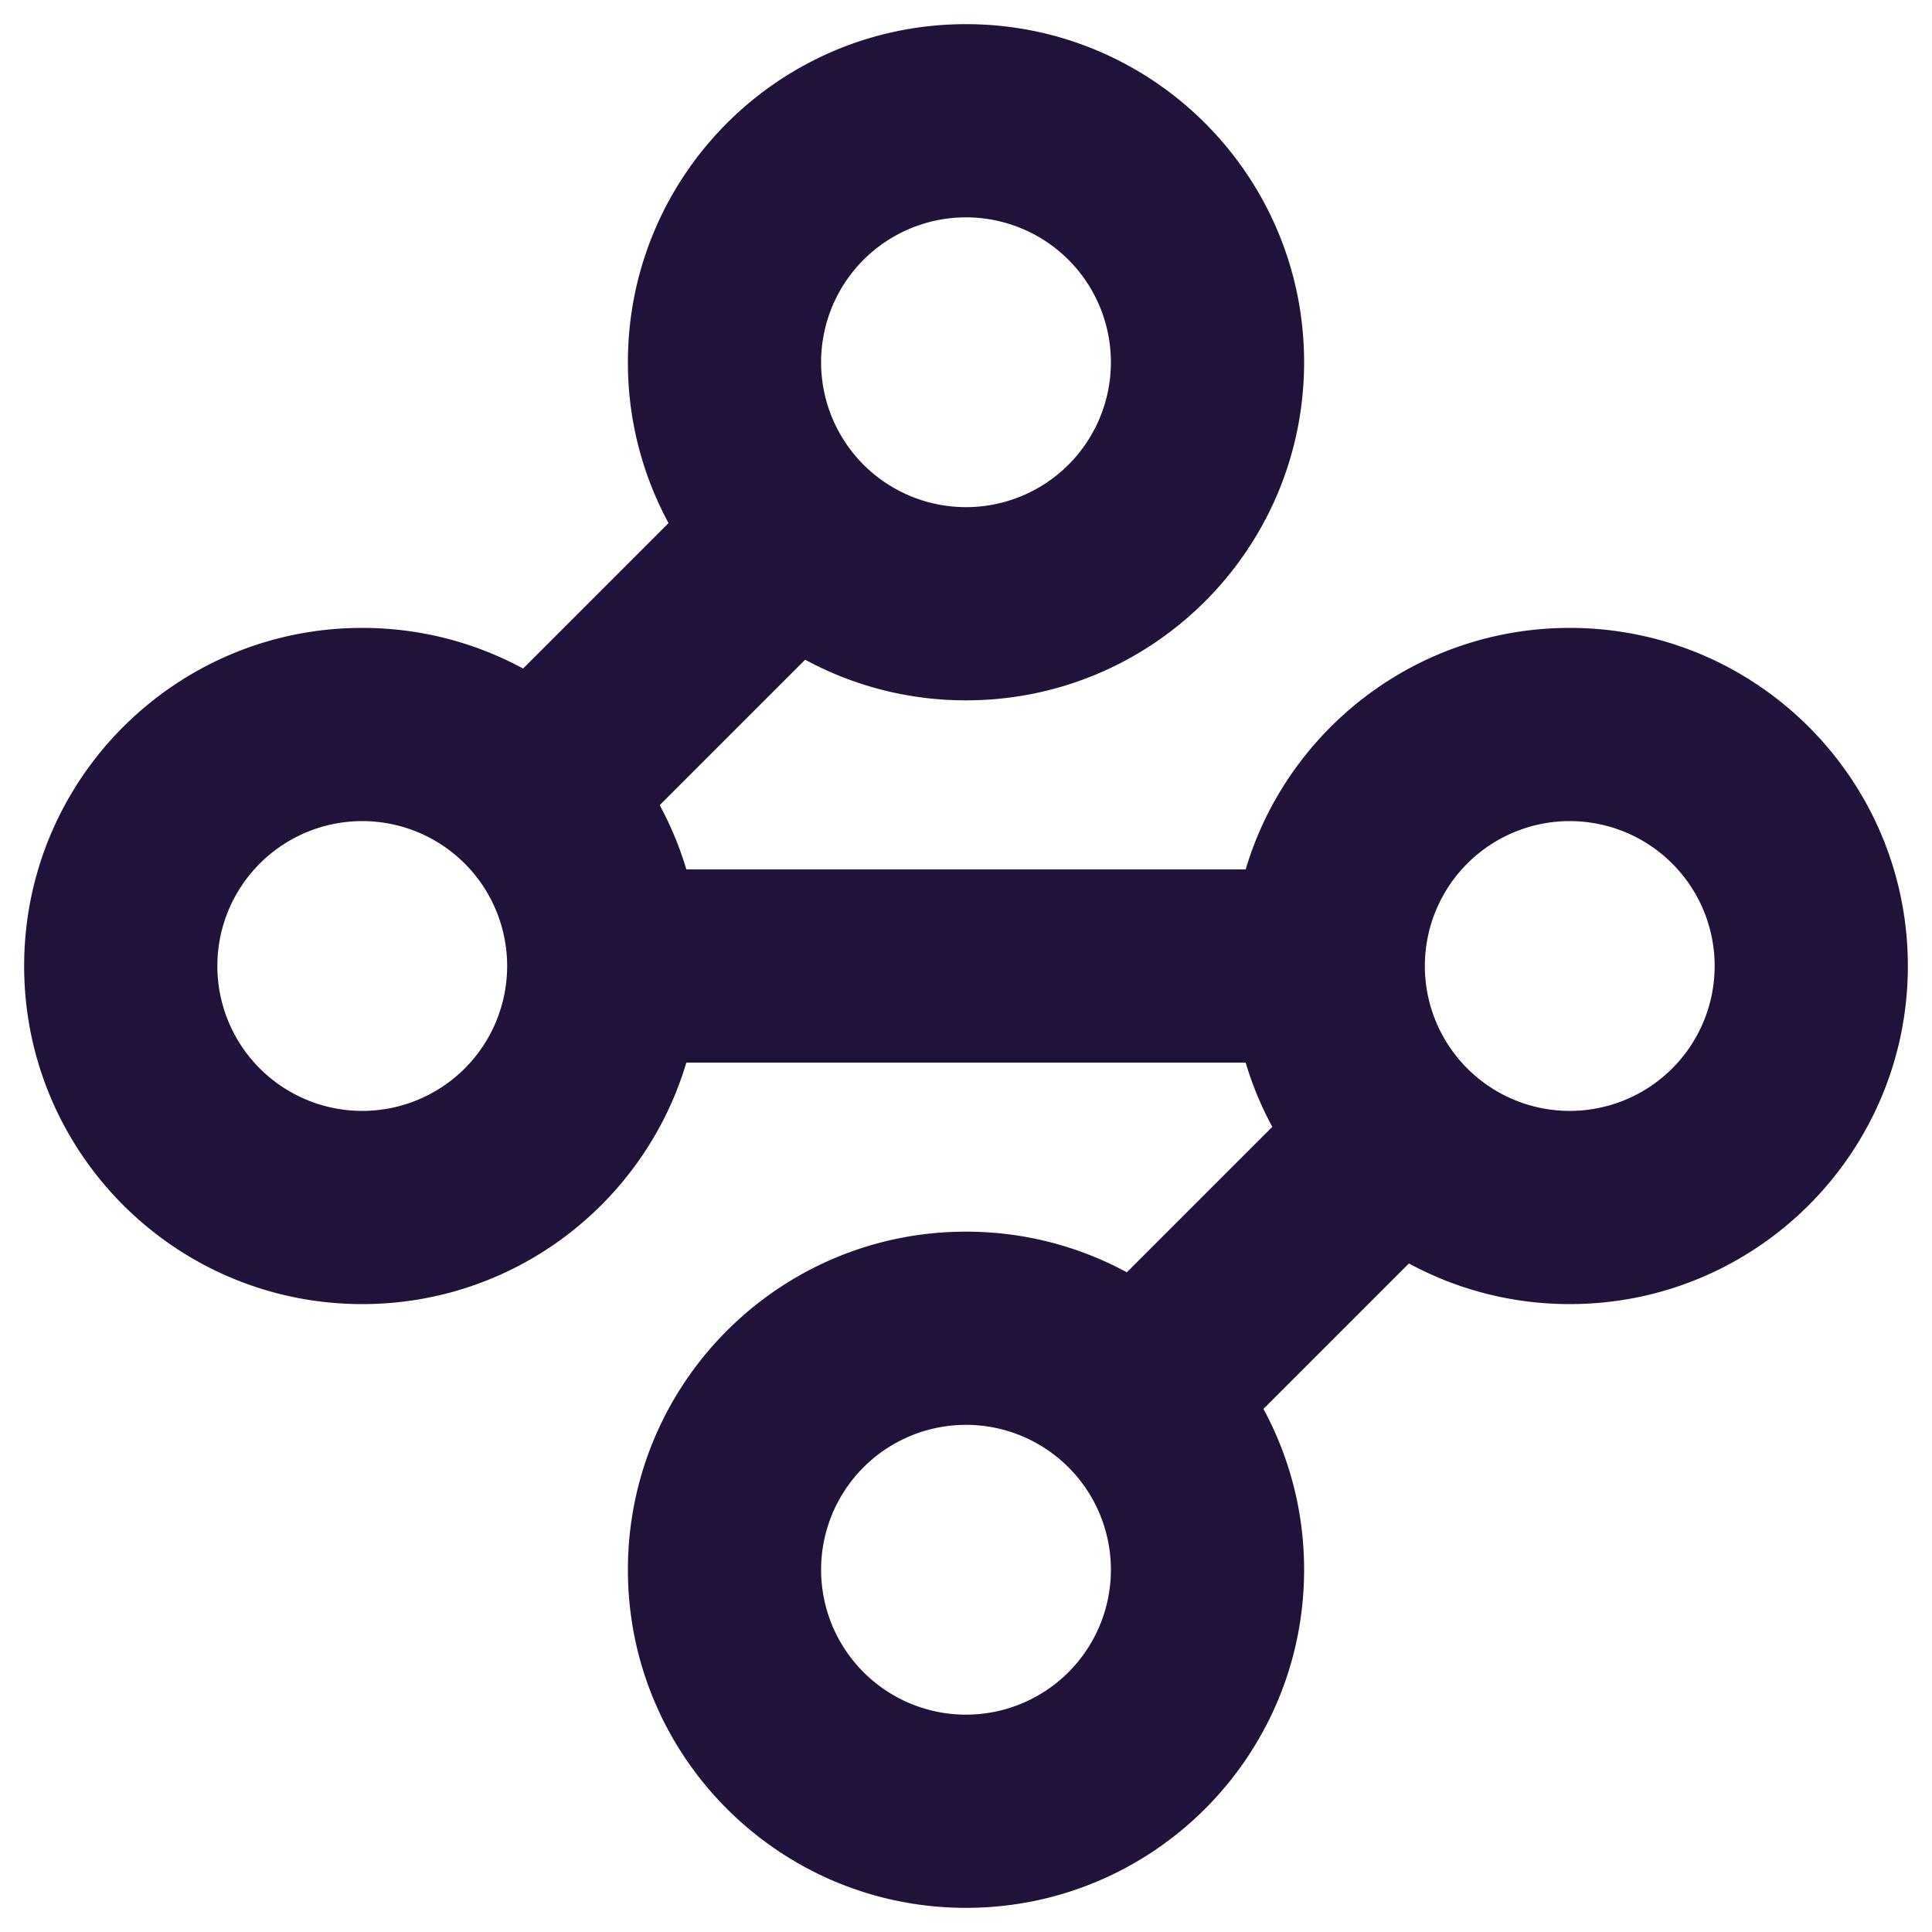 <svg width="16" height="16" fill="none" xmlns="http://www.w3.org/2000/svg"><g transform="scale(.2)"><path fill-rule="evenodd" clip-rule="evenodd" d="M40 9a6 6 0 100 12 6 6 0 000-12zm-14 6c0-7.732 6.268-14 14-14s14 6.268 14 14-6.268 14-14 14c-2.411 0-4.68-.61-6.66-1.683l-6.023 6.023c.455.838.826 1.729 1.103 2.66h23.16C53.3 30.217 58.658 26 65 26c7.732 0 14 6.268 14 14s-6.268 14-14 14c-2.411 0-4.68-.61-6.66-1.683l-6.023 6.023A13.938 13.938 0 0154 65c0 7.732-6.268 14-14 14s-14-6.268-14-14 6.268-14 14-14c2.411 0 4.68.61 6.66 1.683l6.023-6.023A13.91 13.91 0 0151.58 44H28.42C26.7 49.783 21.342 54 15 54 7.268 54 1 47.732 1 40s6.268-14 14-14c2.411 0 4.68.61 6.66 1.683l6.023-6.023A13.939 13.939 0 0126 15zm8 50a6 6 0 1112 0 6 6 0 01-12 0zM15 34a6 6 0 100 12 6 6 0 000-12zm44 6a6 6 0 1112 0 6 6 0 01-12 0z" fill="#20123a"/></g></svg>
